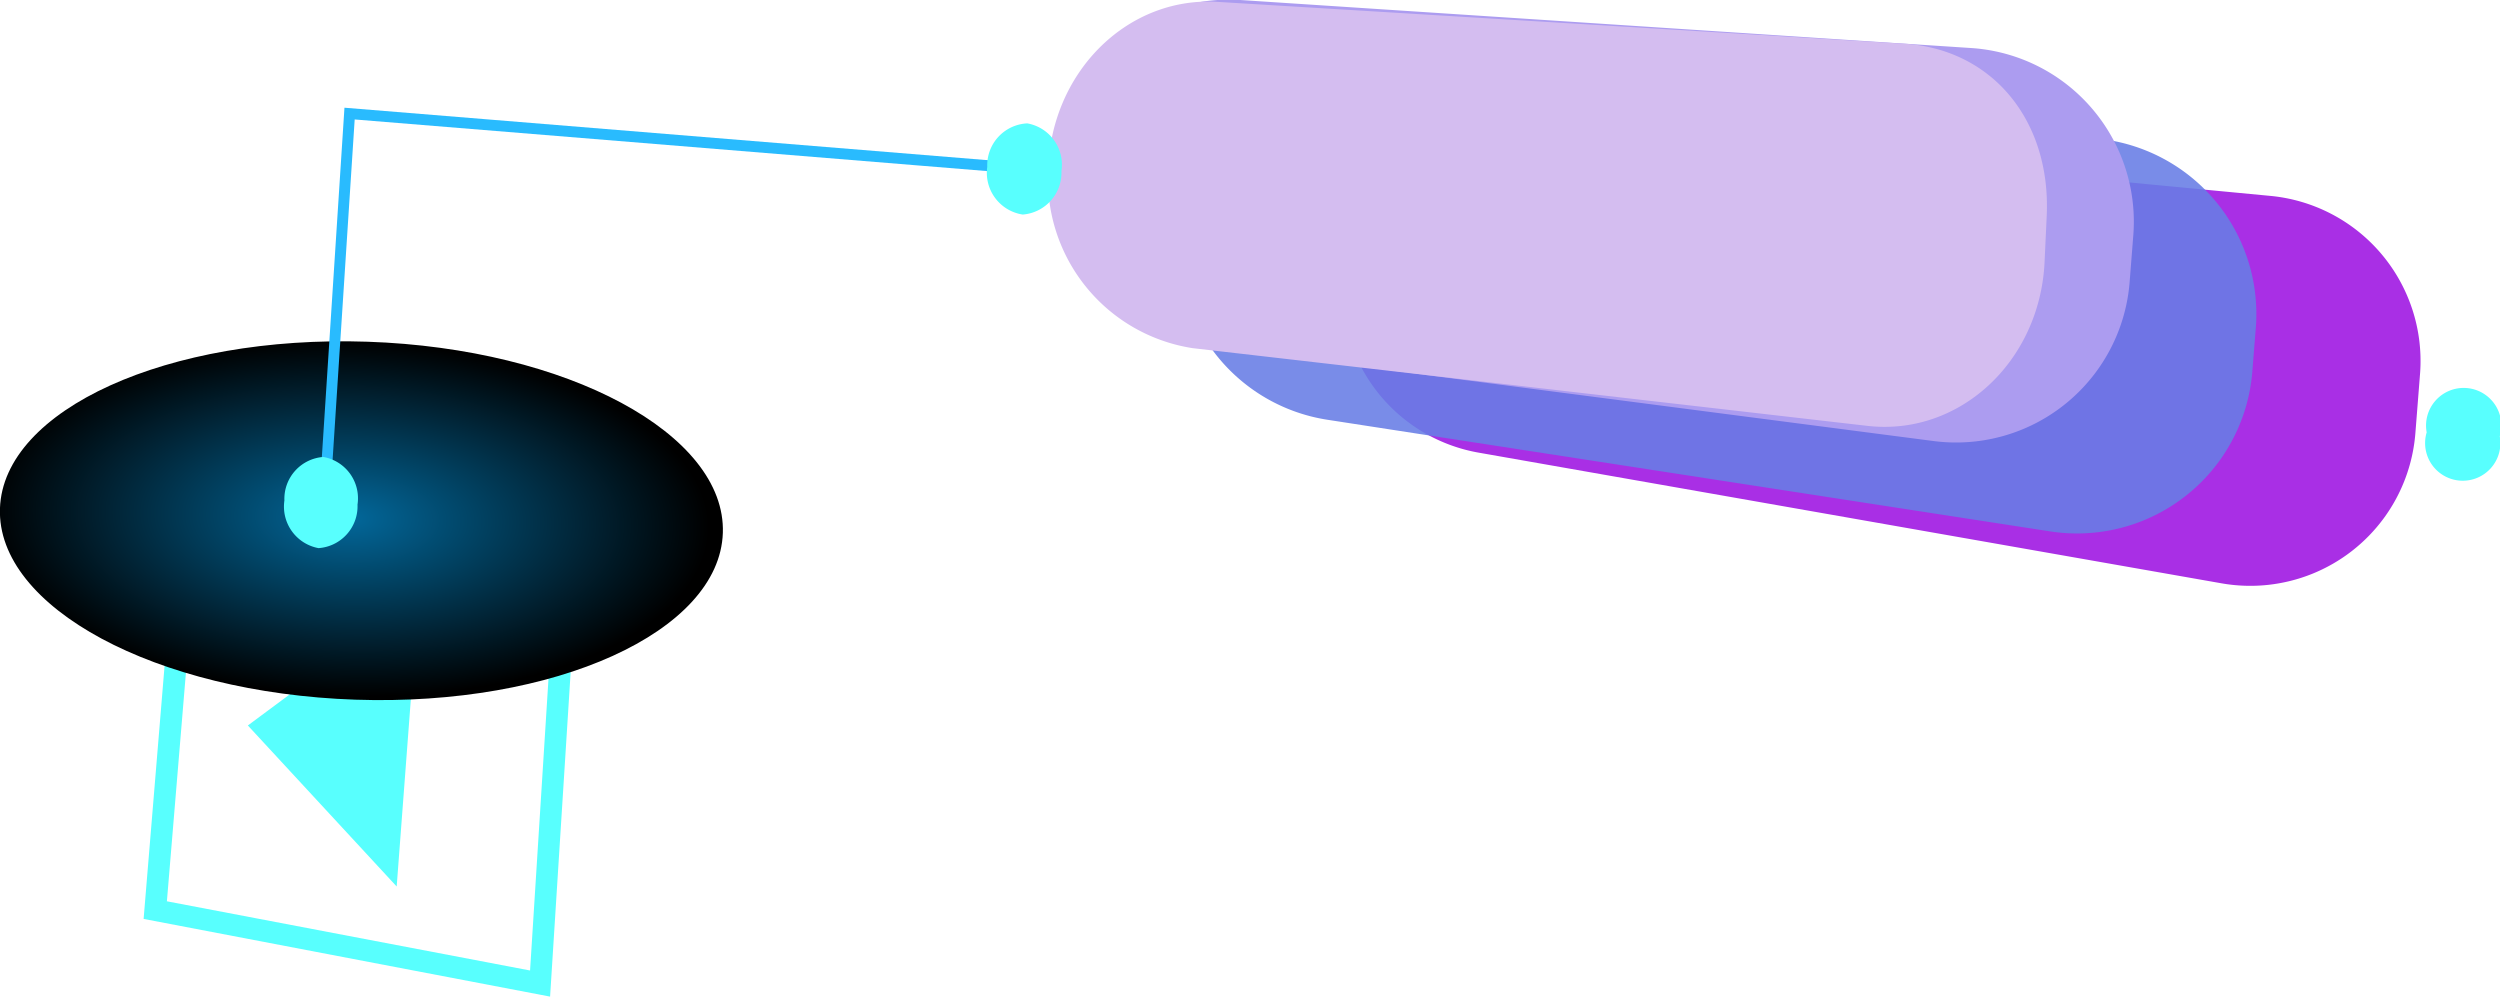 <svg xmlns="http://www.w3.org/2000/svg" xmlns:xlink="http://www.w3.org/1999/xlink" viewBox="0 0 114.89 45.8"><defs><style>.cls-1{isolation:isolate;}.cls-2{fill:#a92fe5;}.cls-3{fill:#687de5;opacity:0.88;mix-blend-mode:multiply;}.cls-4{fill:#ac9cf0;}.cls-5{fill:#d4bdf0;}.cls-6{fill:#58fffe;}.cls-7{mix-blend-mode:color-dodge;fill:url(#_ÂÁ_Ï_ÌÌ_È_ËÂÌÚ_14);}.cls-8{fill:#29bbfe;}</style><radialGradient id="_ÂÁ_Ï_ÌÌ_È_ËÂÌÚ_14" cx="861.39" cy="20.71" r="14.59" gradientTransform="matrix(0, -1.14, -0.56, 0, 28.3, 1005.26)" gradientUnits="userSpaceOnUse"><stop offset="0" stop-color="#02689b"/><stop offset="1"/></radialGradient></defs><title>Asset 10</title><g class="cls-1"><g id="Layer_2" data-name="Layer 2"><g id="Layer_1-2" data-name="Layer 1"><path class="cls-2" d="M104.31,9,70,5.73a7.61,7.61,0,0,0-8.31,7.18h0A7.59,7.59,0,0,0,68,20.81l34.11,6A7.61,7.61,0,0,0,111,19.92l.22-2.8A7.62,7.62,0,0,0,104.31,9Z"/><path class="cls-3" d="M96.39,6.37,63,3.24a8.1,8.1,0,0,0-8.84,7.63h0A8.09,8.09,0,0,0,61,19.29l33.21,5.13a8.08,8.08,0,0,0,9.3-7.37l.16-2A8.1,8.1,0,0,0,96.39,6.37Z"/><path class="cls-4" d="M90.63,2.21,57,0a8,8,0,0,0-8.51,7.56h0a8,8,0,0,0,6.95,8.36l33.43,4.35a8,8,0,0,0,9-7.32l.17-2.16A8,8,0,0,0,90.63,2.21Z"/><path class="cls-5" d="M87.36,2,55.85.08c-4.12-.19-7.57,3.3-7.68,7.76h0A7.85,7.85,0,0,0,54.81,16l31,3.57c4.22.49,7.93-2.94,8.15-7.52l.1-2.16C94.25,5.47,91.48,2.18,87.36,2Z"/><path class="cls-6" d="M6.6,42.23,8.21,22.79l18.41,1.87L25.28,45.8ZM9.13,23.88,7.67,41.42,24.36,44.6l1.2-19Z"/><polygon class="cls-6" points="19.23 27.52 18.23 40.74 11.39 33.34 19.23 27.52"/><ellipse class="cls-7" cx="16.61" cy="23.92" rx="8.23" ry="16.62" transform="translate(-7.86 39.72) rotate(-88.06)"/><path class="cls-6" d="M111.52,19.87a1.73,1.73,0,1,0,3.36.18,1.73,1.73,0,1,0-3.36-.18Z"/><polygon class="cls-8" points="15.1 23.98 16.3 5.49 48.15 8.09 48.19 7.59 15.83 4.95 14.6 23.95 15.1 23.98"/><path class="cls-6" d="M13.07,23a1.94,1.94,0,0,0,1.57,2.19,1.93,1.93,0,0,0,1.79-2A1.93,1.93,0,0,0,14.86,21,1.93,1.93,0,0,0,13.07,23Z"/><path class="cls-6" d="M45.37,7.67A1.94,1.94,0,0,0,47,9.86a1.93,1.93,0,0,0,1.78-2,1.93,1.93,0,0,0-1.57-2.19A1.93,1.93,0,0,0,45.37,7.67Z"/></g></g></g></svg>